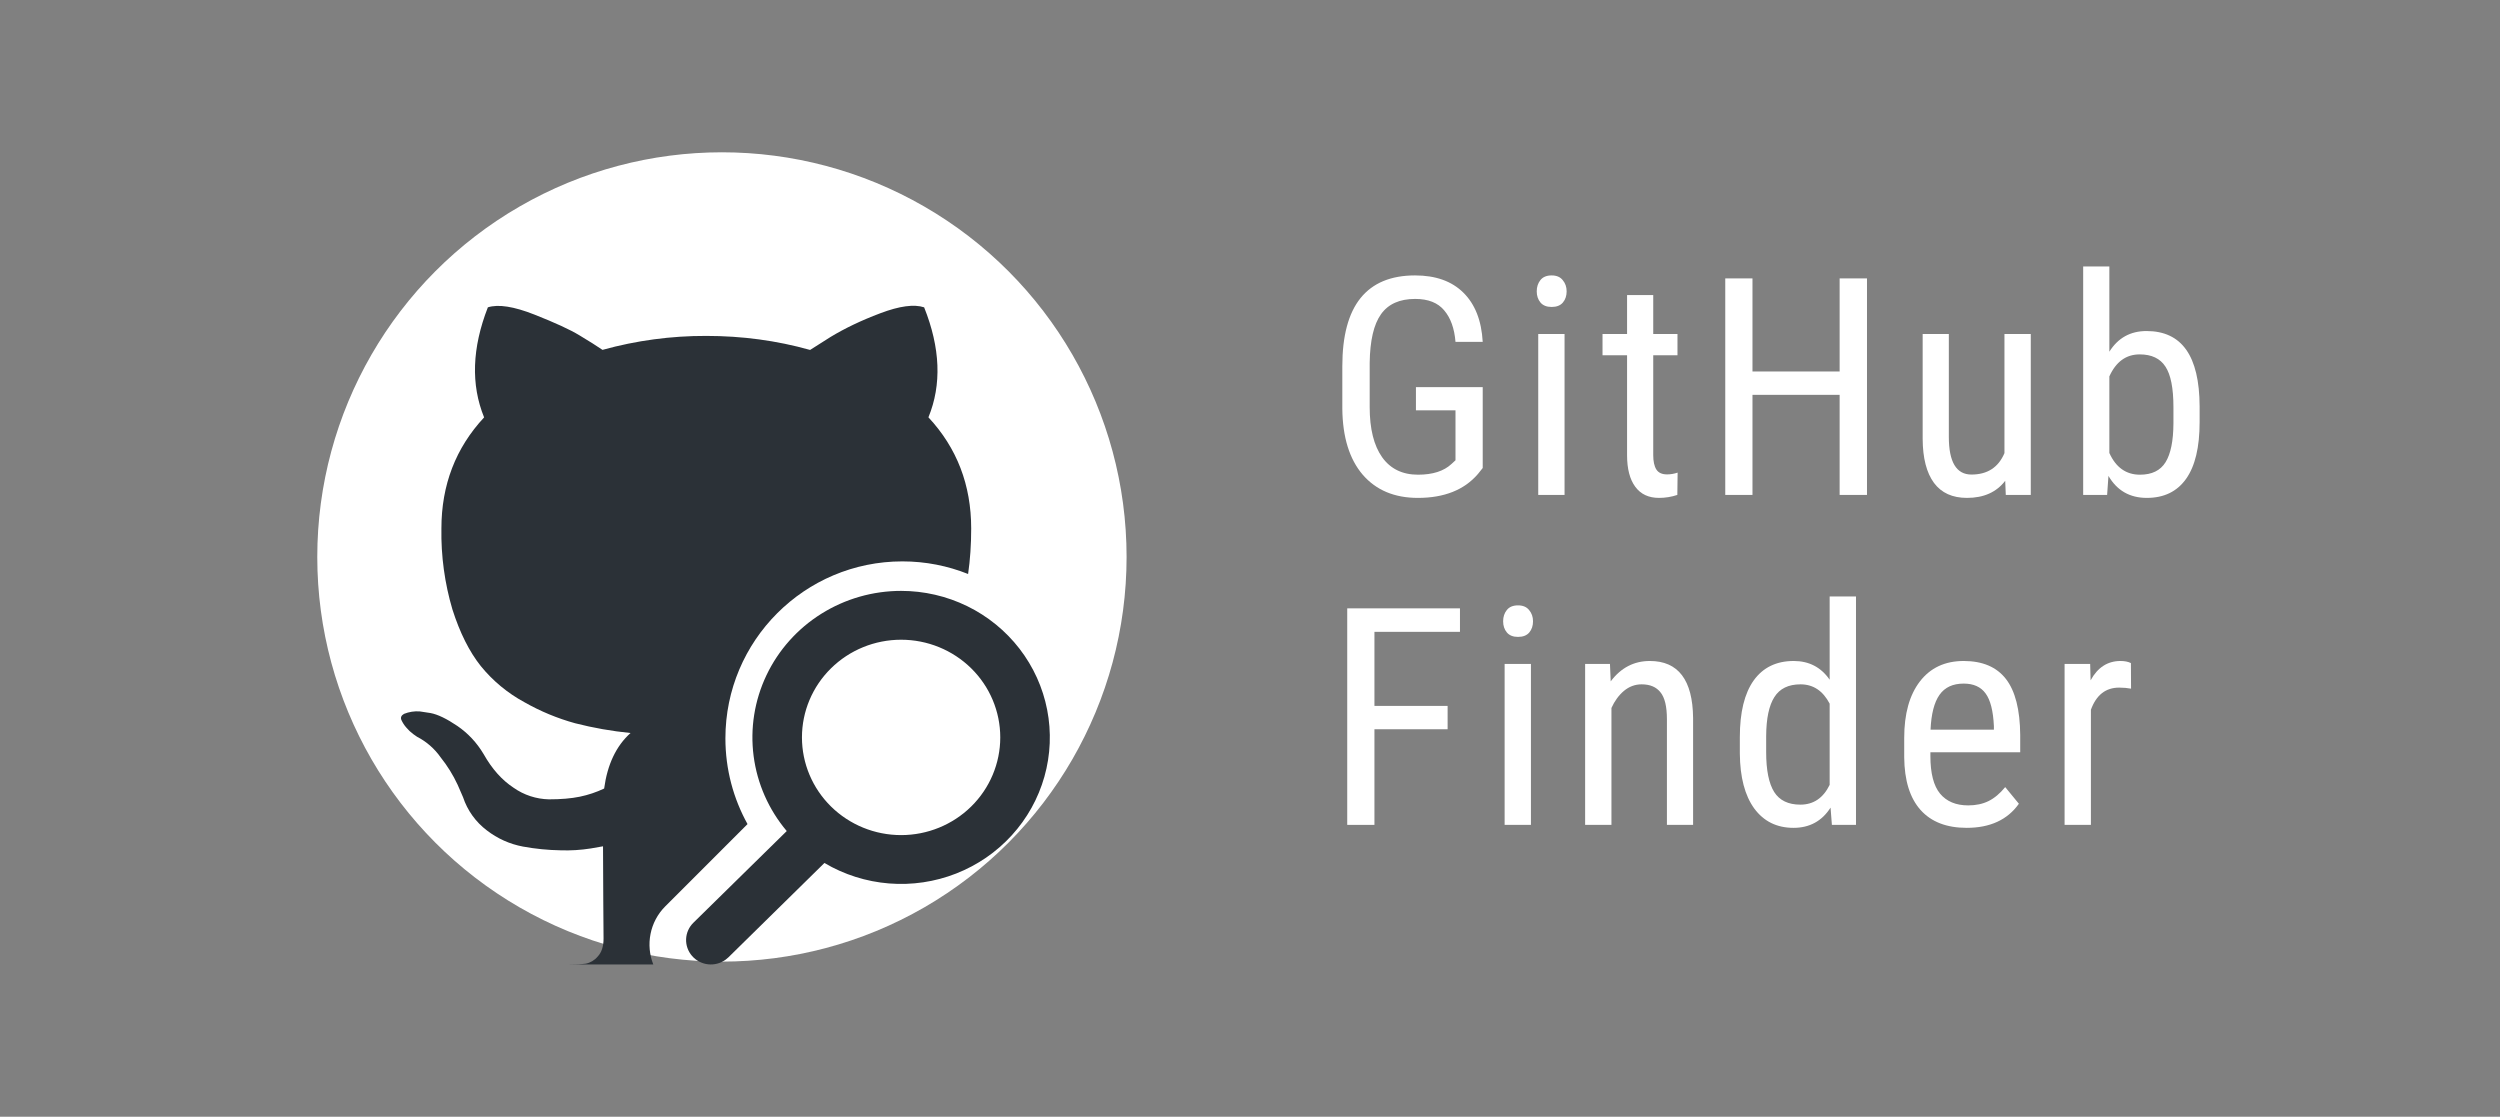 <svg width="197" height="88" viewBox="0 0 197 88" fill="none" xmlns="http://www.w3.org/2000/svg">
<rect x="0" y="0" width="197" height="88" fill="#808080" stroke="none"/>
<path d="M116.838 36.879L116.463 37.348C115.385 38.605 113.806 39.234 111.728 39.234C109.885 39.234 108.435 38.625 107.381 37.406C106.334 36.18 105.799 34.449 105.775 32.215V28.863C105.775 26.473 106.252 24.684 107.205 23.496C108.166 22.301 109.599 21.703 111.506 21.703C113.131 21.703 114.4 22.156 115.314 23.062C116.236 23.969 116.744 25.262 116.838 26.941H114.693C114.607 25.879 114.31 25.051 113.802 24.457C113.302 23.855 112.541 23.555 111.517 23.555C110.291 23.555 109.392 23.957 108.822 24.762C108.252 25.559 107.955 26.836 107.931 28.594V32.074C107.931 33.793 108.26 35.113 108.916 36.035C109.572 36.949 110.513 37.406 111.74 37.406C112.896 37.406 113.775 37.125 114.377 36.562L114.693 36.27V32.332H111.576V30.504H116.838V36.879Z" fill="white"/>
<path d="M123.287 39H121.213V26.32H123.287V39ZM123.451 22.957C123.451 23.309 123.353 23.602 123.158 23.836C122.963 24.07 122.666 24.188 122.267 24.188C121.877 24.188 121.584 24.07 121.388 23.836C121.193 23.602 121.095 23.309 121.095 22.957C121.095 22.605 121.193 22.309 121.388 22.066C121.584 21.824 121.877 21.703 122.267 21.703C122.658 21.703 122.951 21.828 123.146 22.078C123.349 22.32 123.451 22.613 123.451 22.957Z" fill="white"/>
<path d="M130.275 23.25V26.32H132.185V27.996H130.275V35.859C130.275 36.359 130.357 36.738 130.521 36.996C130.685 37.254 130.967 37.383 131.365 37.383C131.638 37.383 131.916 37.336 132.197 37.242L132.174 39C131.705 39.156 131.224 39.234 130.732 39.234C129.912 39.234 129.287 38.941 128.857 38.355C128.427 37.77 128.213 36.941 128.213 35.871V27.996H126.279V26.32H128.213V23.25H130.275Z" fill="white"/>
<path d="M147.119 39H144.963V31.113H138.095V39H135.951V21.938H138.095V29.273H144.963V21.938H147.119V39Z" fill="white"/>
<path d="M158.01 37.887C157.322 38.785 156.318 39.234 154.998 39.234C153.849 39.234 152.982 38.84 152.396 38.051C151.81 37.254 151.513 36.098 151.506 34.582V26.32H153.568V34.43C153.568 36.406 154.162 37.395 155.349 37.395C156.607 37.395 157.474 36.832 157.951 35.707V26.32H160.025V39H158.056L158.01 37.887Z" fill="white"/>
<path d="M173.33 33.27C173.33 35.246 172.974 36.734 172.263 37.734C171.552 38.734 170.521 39.234 169.17 39.234C167.826 39.234 166.818 38.656 166.146 37.5L166.041 39H164.154V21H166.217V27.715C166.896 26.629 167.873 26.086 169.146 26.086C170.537 26.086 171.58 26.578 172.275 27.562C172.97 28.547 173.322 30.031 173.33 32.016V33.27ZM171.267 32.086C171.267 30.586 171.056 29.52 170.635 28.887C170.22 28.246 169.545 27.926 168.607 27.926C167.537 27.926 166.74 28.504 166.217 29.66V35.695C166.732 36.836 167.537 37.406 168.631 37.406C169.568 37.406 170.24 37.078 170.646 36.422C171.052 35.766 171.26 34.746 171.267 33.363V32.086Z" fill="white"/>
<path d="M114.072 57.465H108.306V65H106.162V47.938H115.045V49.789H108.306V55.625H114.072V57.465Z" fill="white"/>
<path d="M120.638 65H118.564V52.32H120.638V65ZM120.802 48.957C120.802 49.309 120.705 49.602 120.51 49.836C120.314 50.07 120.017 50.188 119.619 50.188C119.228 50.188 118.935 50.07 118.74 49.836C118.545 49.602 118.447 49.309 118.447 48.957C118.447 48.605 118.545 48.309 118.74 48.066C118.935 47.824 119.228 47.703 119.619 47.703C120.01 47.703 120.302 47.828 120.498 48.078C120.701 48.32 120.802 48.613 120.802 48.957Z" fill="white"/>
<path d="M126.865 52.32L126.924 53.691C127.728 52.621 128.756 52.086 130.006 52.086C132.248 52.086 133.385 53.582 133.416 56.574V65H131.353V56.668C131.353 55.676 131.185 54.973 130.849 54.559C130.521 54.137 130.025 53.926 129.361 53.926C128.845 53.926 128.381 54.098 127.967 54.441C127.56 54.785 127.232 55.234 126.982 55.789V65H124.908V52.32H126.865Z" fill="white"/>
<path d="M137.099 58.086C137.099 56.133 137.463 54.645 138.189 53.621C138.924 52.598 139.974 52.086 141.342 52.086C142.552 52.086 143.498 52.578 144.177 53.562V47H146.252V65H144.353L144.248 63.641C143.568 64.703 142.595 65.234 141.33 65.234C140.017 65.234 138.986 64.727 138.236 63.711C137.494 62.688 137.115 61.246 137.099 59.387V58.086ZM139.174 59.27C139.174 60.691 139.385 61.738 139.806 62.41C140.228 63.074 140.916 63.406 141.869 63.406C142.9 63.406 143.67 62.887 144.177 61.848V55.449C143.646 54.434 142.881 53.926 141.881 53.926C140.927 53.926 140.24 54.262 139.818 54.934C139.396 55.598 139.181 56.621 139.174 58.004V59.27Z" fill="white"/>
<path d="M154.974 65.234C153.396 65.234 152.185 64.766 151.342 63.828C150.498 62.883 150.068 61.5 150.052 59.68V58.145C150.052 56.254 150.463 54.773 151.283 53.703C152.111 52.625 153.263 52.086 154.74 52.086C156.224 52.086 157.334 52.559 158.068 53.504C158.802 54.449 159.177 55.922 159.193 57.922V59.281H152.115V59.574C152.115 60.934 152.369 61.922 152.877 62.539C153.392 63.156 154.131 63.465 155.092 63.465C155.701 63.465 156.236 63.352 156.697 63.125C157.166 62.891 157.603 62.523 158.01 62.023L159.088 63.336C158.189 64.602 156.818 65.234 154.974 65.234ZM154.74 53.867C153.881 53.867 153.244 54.164 152.83 54.758C152.416 55.344 152.181 56.258 152.127 57.5H157.119V57.219C157.064 56.016 156.845 55.156 156.463 54.641C156.088 54.125 155.513 53.867 154.74 53.867Z" fill="white"/>
<path d="M167.927 54.266C167.638 54.211 167.326 54.184 166.99 54.184C165.927 54.184 165.185 54.766 164.763 55.93V65H162.689V52.32H164.705L164.74 53.609C165.295 52.594 166.08 52.086 167.095 52.086C167.424 52.086 167.697 52.141 167.916 52.25L167.927 54.266Z" fill="white"/>
<circle cx="56.888" cy="43.888" r="31.887" fill="white"/>
<path d="M71.008 46.562C68.781 46.562 66.602 47.187 64.723 48.363C62.844 49.54 61.344 51.219 60.399 53.204C59.454 55.19 59.102 57.399 59.385 59.575C59.667 61.75 60.573 63.801 61.996 65.487L54.643 72.708C54.292 73.05 54.085 73.511 54.065 73.998C54.045 74.484 54.213 74.96 54.535 75.33C54.857 75.699 55.31 75.934 55.801 75.988C56.292 76.042 56.786 75.91 57.182 75.62L57.404 75.433L64.965 68.002C66.513 68.919 68.255 69.472 70.056 69.616C71.857 69.761 73.667 69.493 75.346 68.834C77.024 68.175 78.525 67.143 79.731 65.818C80.938 64.493 81.817 62.912 82.3 61.197C82.784 59.482 82.858 57.68 82.517 55.932C82.177 54.184 81.431 52.538 80.338 51.121C79.244 49.704 77.833 48.555 76.215 47.764C74.596 46.973 72.814 46.562 71.008 46.562ZM71.008 50.41C73.08 50.41 75.067 51.221 76.533 52.665C77.998 54.108 78.821 56.066 78.821 58.108C78.821 60.15 77.998 62.107 76.533 63.551C75.067 64.995 73.08 65.806 71.008 65.806C68.935 65.806 66.948 64.995 65.482 63.551C64.017 62.107 63.194 60.15 63.194 58.108C63.194 56.066 64.017 54.108 65.482 52.665C66.948 51.221 68.935 50.41 71.008 50.41Z" fill="#2B3137"/>
<path fill-rule="evenodd" clip-rule="evenodd" d="M44.747 76C45.371 76 45.844 75.979 46.156 75.938C46.522 75.864 46.852 75.668 47.092 75.382C47.404 75.055 47.56 74.583 47.56 73.96L47.539 71.069C47.523 69.227 47.518 67.763 47.518 66.689L46.541 66.86C45.758 66.983 44.966 67.032 44.175 67.005C43.18 66.988 42.189 66.889 41.211 66.71C40.172 66.516 39.195 66.079 38.361 65.433C37.486 64.772 36.833 63.862 36.489 62.822L36.062 61.841C35.704 61.069 35.253 60.342 34.721 59.677C34.243 58.995 33.605 58.439 32.864 58.057L32.568 57.85C32.364 57.7 32.179 57.525 32.017 57.331C31.859 57.154 31.73 56.954 31.632 56.739C31.549 56.542 31.616 56.376 31.84 56.251C32.232 56.094 32.656 56.028 33.077 56.059L33.93 56.189C34.502 56.298 35.204 56.64 36.041 57.206C36.873 57.777 37.565 58.509 38.106 59.417C38.761 60.58 39.546 61.467 40.472 62.075C41.289 62.65 42.26 62.968 43.259 62.988C44.195 62.988 45.007 62.921 45.688 62.78C46.351 62.643 46.995 62.427 47.607 62.137C47.861 60.242 48.553 58.779 49.687 57.761C48.215 57.616 46.757 57.359 45.324 56.993C43.925 56.608 42.58 56.05 41.32 55.332C40 54.618 38.834 53.651 37.888 52.488C36.983 51.352 36.239 49.867 35.651 48.025C35.039 45.955 34.746 43.804 34.783 41.646C34.783 38.22 35.906 35.298 38.148 32.89C37.097 30.31 37.196 27.419 38.444 24.217C39.271 23.957 40.493 24.149 42.11 24.788C43.727 25.426 44.918 25.971 45.667 26.428C46.421 26.88 47.019 27.258 47.477 27.57C50.14 26.831 52.892 26.461 55.657 26.47C58.465 26.47 61.195 26.833 63.836 27.575L65.448 26.552C66.561 25.878 67.867 25.25 69.369 24.684C70.877 24.113 72.027 23.957 72.822 24.217C74.101 27.419 74.216 30.31 73.16 32.885C75.407 35.298 76.53 38.215 76.53 41.646C76.53 42.917 76.449 44.112 76.286 45.231C74.685 44.59 72.937 44.237 71.107 44.237C63.406 44.237 57.162 50.48 57.162 58.182C57.162 60.633 57.795 62.936 58.905 64.938L52.428 71.415C51.189 72.654 50.873 74.468 51.48 76H44.752H44.747Z" fill="#2B3137"/>
</svg>
